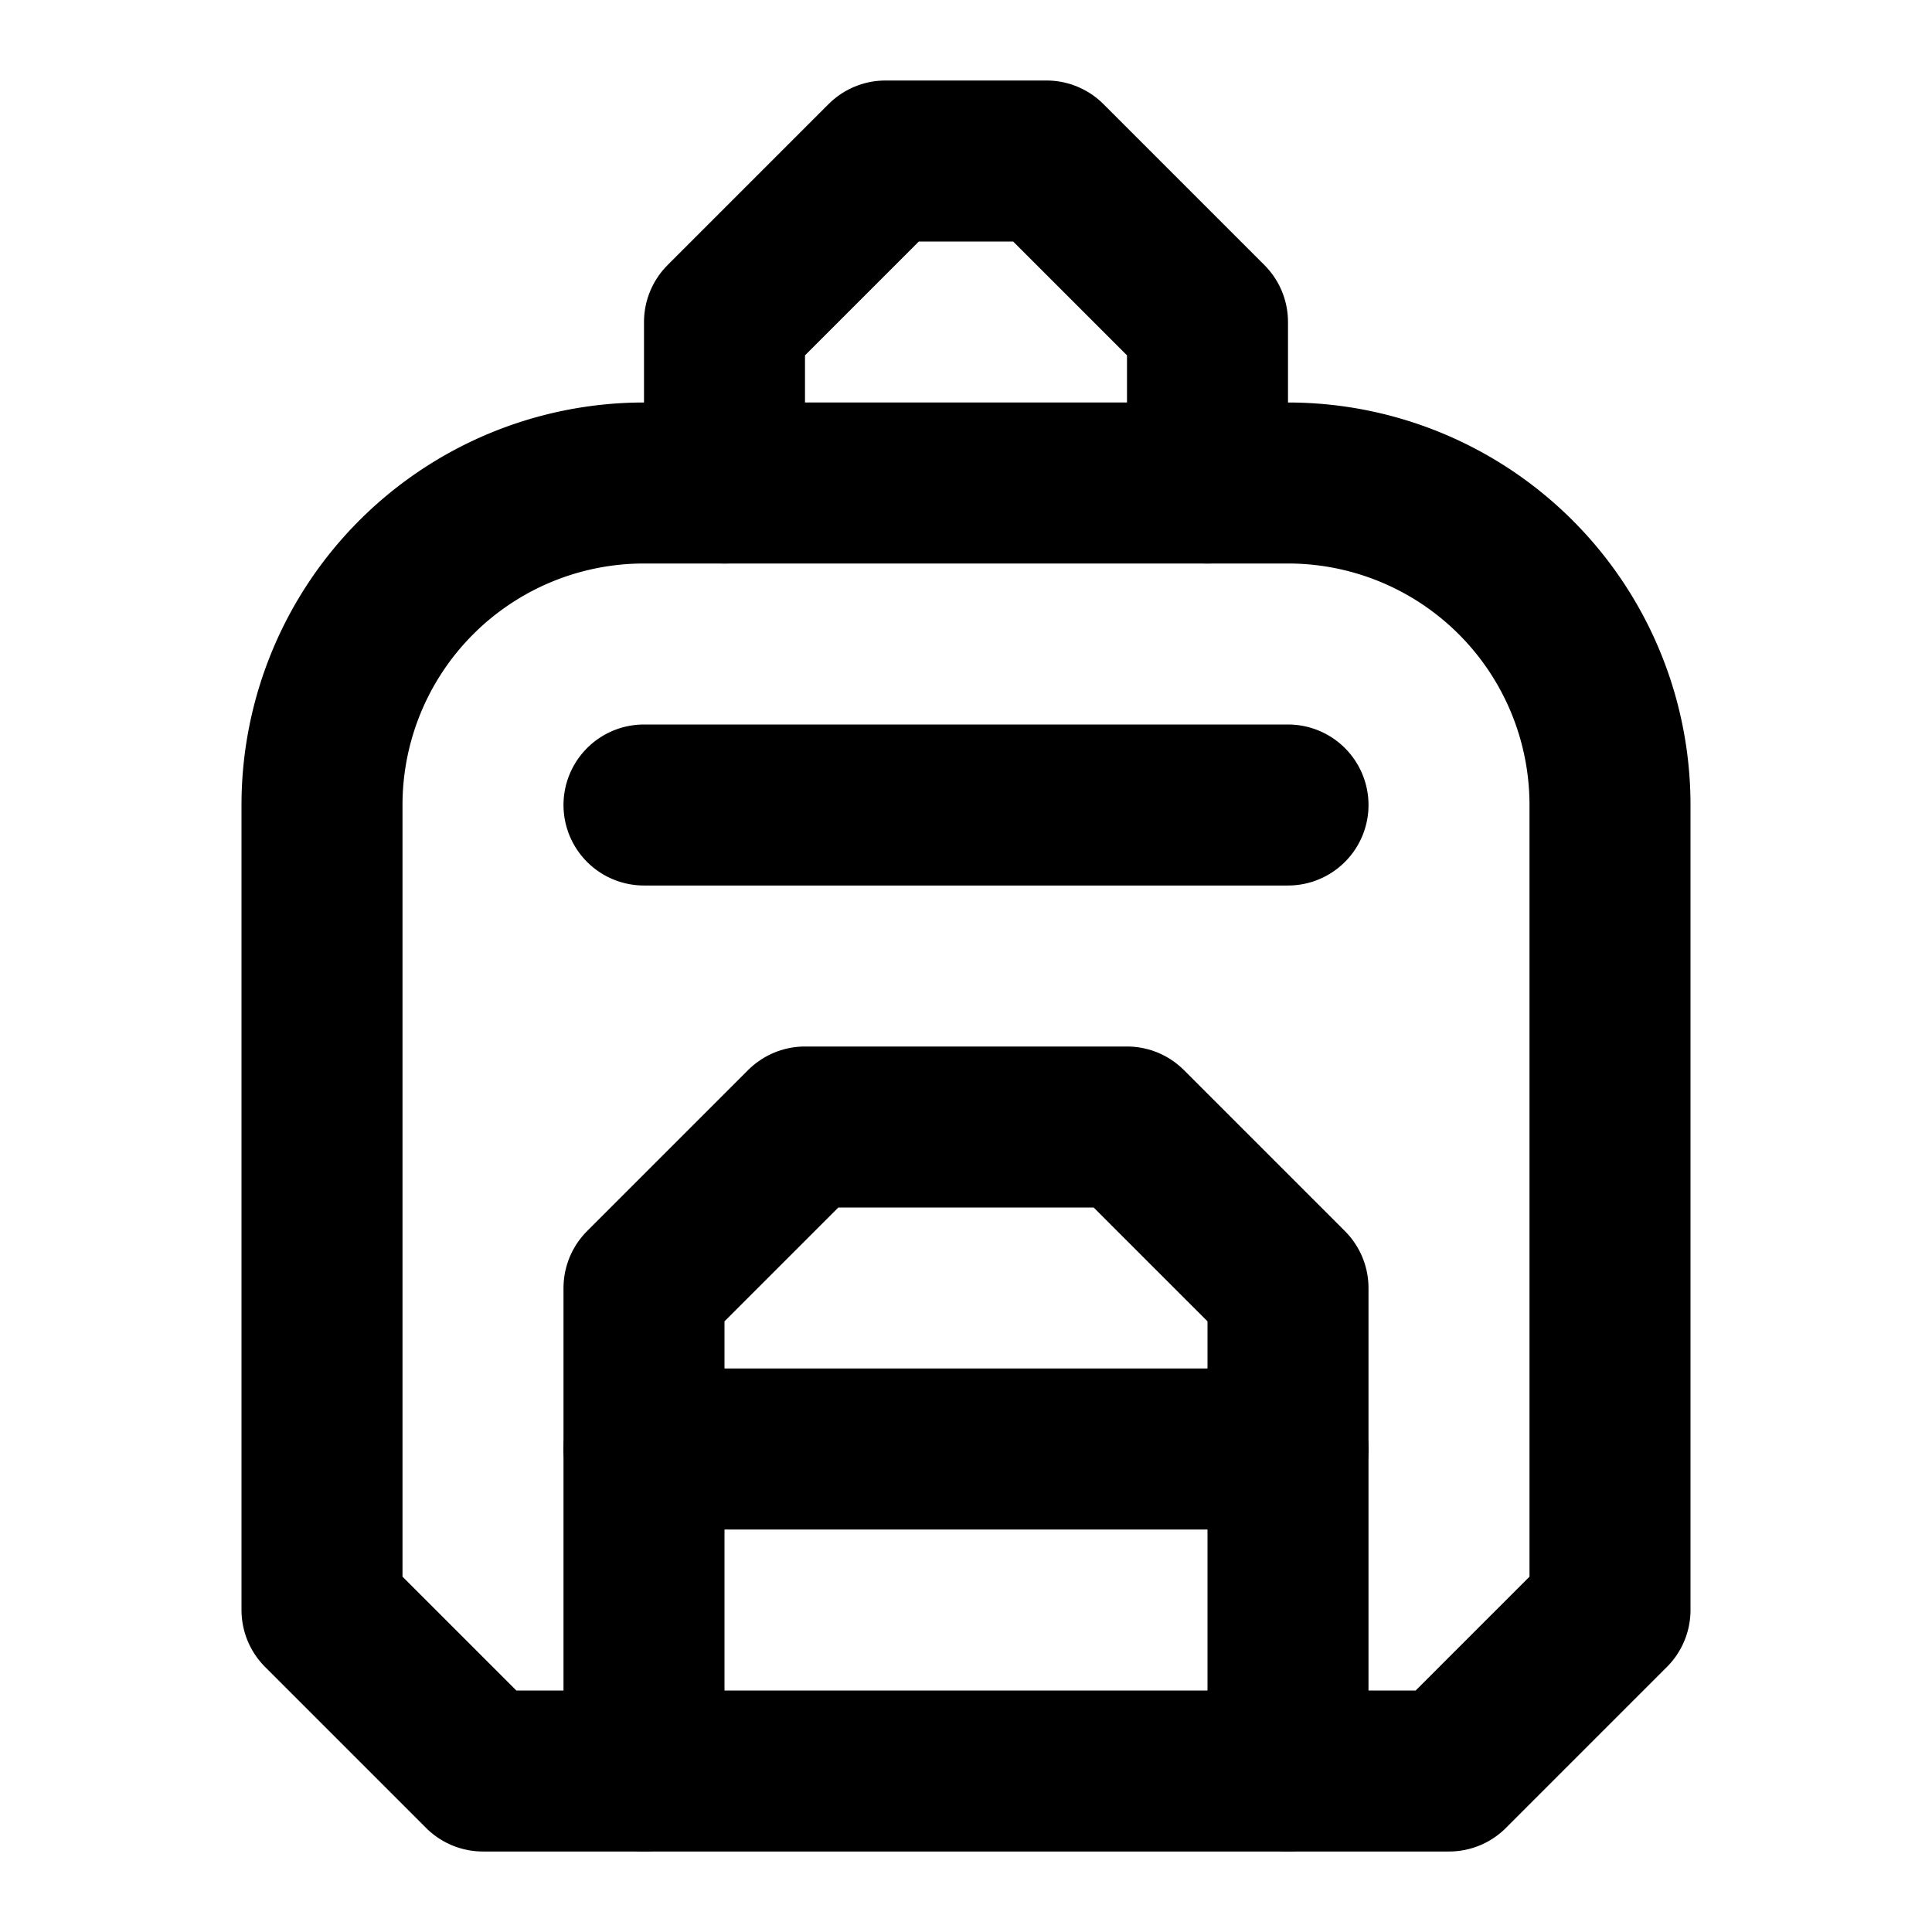 <svg xmlns="http://www.w3.org/2000/svg" width="24" height="24" fill="none" stroke="currentColor" stroke-linecap="round" stroke-linejoin="round" stroke-width="2" viewBox="0 0 24 24"><path d="M4 10a4 4 0 0 1 4-4h8a4 4 0 0 1 4 4v10l-2 2H6l-2-2zm4 0h8m-8 8h8"/><path d="M8 22v-6l2-2h4l2 2v6M9 6V4l2-2h2l2 2v2"/></svg>